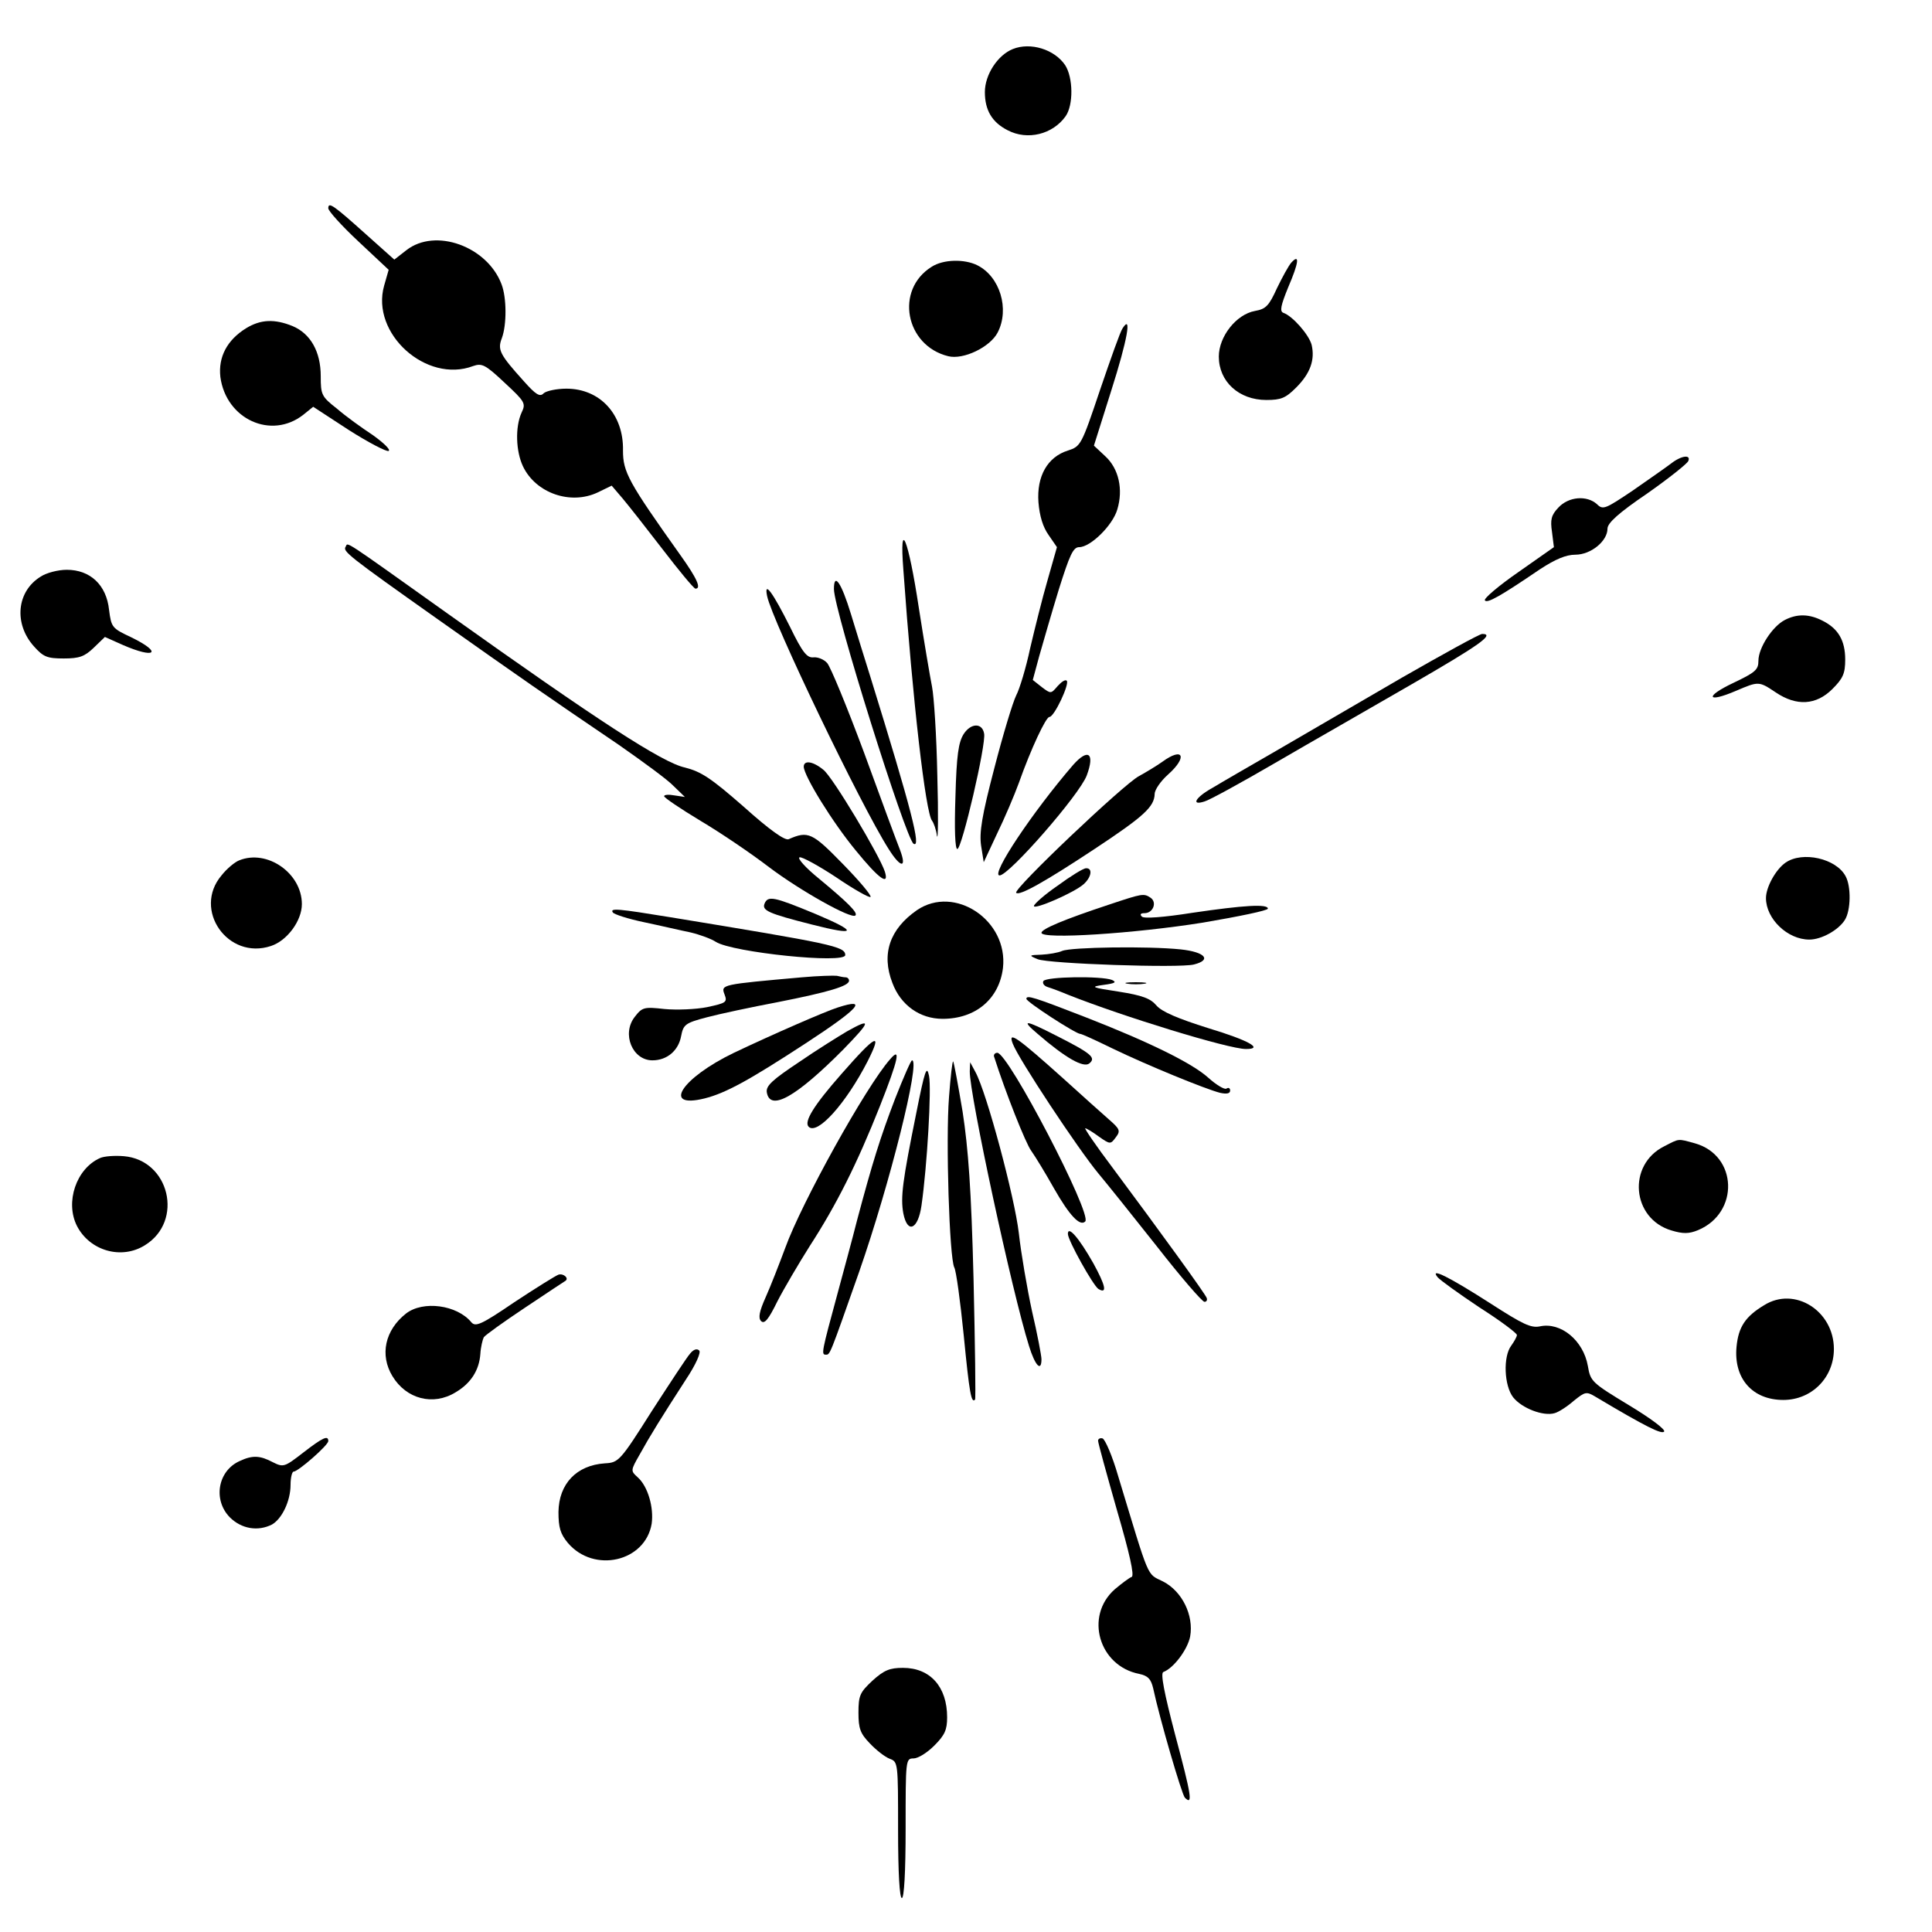 <?xml version="1.0" standalone="no"?>
<!DOCTYPE svg PUBLIC "-//W3C//DTD SVG 20010904//EN"
 "http://www.w3.org/TR/2001/REC-SVG-20010904/DTD/svg10.dtd">
<svg version="1.0" xmlns="http://www.w3.org/2000/svg"
 width="512pt" height="512pt" viewBox="0 0 512 512"
 preserveAspectRatio="xMidYMid meet">
<g transform="translate(0,512) scale(0.1,-0.1)"
fill="#000000" stroke="none">
<path d="M2684 4990 c-40 -16 -74 -68 -74 -114 0 -48 19 -80 60 -101 53 -28
120 -11 154 37 21 30 20 102 -1 135 -28 42 -92 62 -139 43z"/>
<path d="M870 4568 c0 -7 36 -47 80 -88 l80 -75 -12 -42 c-36 -127 112 -260
236 -213 23 8 32 4 83 -44 55 -51 57 -55 45 -80 -17 -38 -15 -102 4 -142 34
-71 126 -103 198 -69 l37 18 29 -34 c16 -19 64 -80 107 -136 43 -56 81 -102
86 -103 16 0 5 26 -40 89 -138 194 -152 220 -152 277 2 96 -61 164 -150 164
-26 0 -53 -6 -60 -12 -10 -11 -21 -4 -53 32 -64 71 -70 83 -58 114 13 35 13
107 -1 143 -38 100 -175 150 -252 90 l-32 -25 -75 67 c-87 78 -100 87 -100 69z"/>
<path d="M3422 4424 c-7 -8 -24 -39 -38 -68 -21 -46 -29 -55 -58 -60 -50 -9
-96 -68 -96 -121 0 -66 53 -115 126 -115 39 0 51 5 79 33 38 38 50 74 41 113
-7 27 -51 77 -75 85 -10 4 -7 19 13 68 28 65 31 90 8 65z"/>
<path d="M2469 4413 c-98 -61 -70 -209 44 -237 40 -10 111 24 131 63 32 62 6
148 -54 178 -34 17 -90 16 -121 -4z"/>
<path d="M652 4250 c-50 -31 -74 -76 -68 -129 15 -112 135 -167 220 -100 l26
21 95 -62 c52 -33 100 -58 105 -55 6 3 -14 22 -42 42 -29 19 -72 50 -95 70
-41 32 -43 37 -43 86 0 65 -27 113 -75 133 -47 19 -84 18 -123 -6z"/>
<path d="M2975 4250 c-6 -8 -32 -82 -60 -164 -49 -146 -51 -149 -85 -160 -54
-17 -83 -68 -78 -137 3 -37 12 -66 27 -87 l22 -32 -25 -88 c-14 -48 -34 -129
-46 -180 -11 -52 -28 -108 -37 -125 -9 -18 -35 -104 -58 -193 -33 -126 -40
-170 -35 -205 l7 -44 35 75 c20 41 46 102 58 135 33 93 72 175 81 175 13 0 54
88 46 96 -4 4 -14 -3 -24 -14 -18 -21 -18 -21 -42 -3 l-24 19 17 63 c10 35 33
115 52 177 29 92 38 112 54 112 30 0 89 58 101 100 16 53 4 108 -32 141 l-30
28 46 146 c43 135 55 204 30 165z"/>
<path d="M4429 3892 c-13 -10 -59 -42 -102 -72 -73 -49 -79 -52 -95 -36 -27
24 -75 20 -102 -9 -19 -20 -22 -32 -17 -65 l5 -40 -94 -66 c-52 -36 -92 -70
-89 -75 6 -9 41 11 147 83 40 26 68 38 93 38 41 0 85 36 85 69 0 15 30 42 105
93 57 40 106 79 109 86 8 18 -18 15 -45 -6z"/>
<path d="M2394 3610 c25 -351 59 -644 76 -665 4 -5 11 -23 13 -40 3 -16 4 56
1 160 -2 105 -9 210 -14 235 -5 25 -21 119 -35 209 -28 185 -52 242 -41 101z"/>
<path d="M916 3671 c-8 -12 5 -23 244 -192 222 -157 284 -200 480 -333 63 -44
129 -92 145 -109 l30 -29 -27 4 c-16 3 -28 2 -28 -2 0 -4 43 -33 96 -65 54
-32 135 -87 182 -123 82 -62 219 -139 229 -128 7 7 -20 34 -96 97 -36 29 -59
55 -52 57 6 2 50 -22 97 -53 47 -32 88 -55 91 -52 3 4 -30 43 -73 87 -81 83
-92 89 -144 66 -10 -4 -50 24 -119 86 -88 77 -113 93 -156 104 -60 13 -233
126 -626 406 -288 205 -266 191 -273 179z"/>
<path d="M108 3592 c-64 -39 -72 -125 -18 -185 25 -28 35 -32 79 -32 41 0 55
5 79 28 l30 29 47 -21 c87 -38 107 -21 23 20 -51 24 -53 26 -59 73 -7 66 -50
106 -112 106 -23 0 -54 -8 -69 -18z"/>
<path d="M2210 3559 c0 -56 190 -661 211 -675 21 -13 -5 89 -114 441 -14 44
-37 119 -52 168 -25 82 -45 112 -45 66z"/>
<path d="M2033 3540 c14 -66 247 -552 322 -670 32 -51 49 -52 30 -2 -8 20 -51
136 -95 257 -45 121 -89 228 -98 238 -9 10 -25 16 -36 15 -17 -2 -29 12 -62
80 -46 92 -70 125 -61 82z"/>
<path d="M4730 3477 c-33 -17 -70 -74 -70 -108 0 -24 -8 -31 -67 -59 -76 -36
-70 -54 7 -21 61 26 61 26 106 -4 55 -37 107 -34 150 9 28 28 34 41 34 78 0
50 -18 82 -60 103 -35 18 -67 19 -100 2z"/>
<path d="M3715 3324 c-110 -64 -258 -150 -330 -192 -71 -41 -149 -86 -172
-100 -45 -25 -58 -48 -21 -36 12 3 96 49 187 102 91 53 254 146 361 208 180
104 223 134 188 134 -7 0 -103 -53 -213 -116z"/>
<path d="M2554 3175 c-14 -22 -19 -56 -22 -166 -3 -87 -1 -139 5 -139 12 0 77
279 71 306 -5 29 -35 28 -54 -1z"/>
<path d="M2844 3093 c-107 -124 -220 -293 -195 -293 25 0 212 214 231 265 22
59 4 73 -36 28z"/>
<path d="M3080 3101 c-14 -10 -42 -27 -62 -38 -41 -22 -334 -300 -325 -309 8
-9 76 29 209 117 130 86 157 111 158 145 0 11 16 34 35 51 53 47 41 75 -15 34z"/>
<path d="M2130 3088 c1 -25 76 -147 138 -222 61 -75 89 -95 77 -56 -14 43
-139 252 -163 270 -28 23 -52 26 -52 8z"/>
<path d="M634 2840 c-11 -4 -33 -22 -47 -40 -77 -91 17 -225 131 -187 43 14
82 67 82 111 0 82 -92 146 -166 116z"/>
<path d="M4732 2834 c-26 -18 -52 -65 -52 -94 0 -55 57 -110 115 -110 32 0 77
25 94 52 16 25 17 89 2 116 -25 47 -114 67 -159 36z"/>
<path d="M2803 2773 c-35 -24 -63 -49 -63 -54 0 -11 108 36 132 58 21 19 24
43 6 42 -7 0 -41 -21 -75 -46z"/>
<path d="M2940 2723 c-121 -40 -180 -65 -180 -75 0 -18 247 -2 428 27 94 16
172 32 172 37 0 13 -64 9 -200 -11 -76 -12 -129 -16 -134 -10 -6 6 -3 9 7 9
23 0 34 29 16 41 -18 12 -22 11 -109 -18z"/>
<path d="M2026 2725 c-7 -18 11 -26 125 -55 121 -31 124 -20 10 28 -111 46
-126 49 -135 27z"/>
<path d="M2430 2708 c-72 -50 -95 -116 -65 -193 22 -59 73 -95 133 -95 88 0
150 53 160 135 14 126 -128 221 -228 153z"/>
<path d="M1624 2702 c3 -5 40 -17 83 -26 43 -9 98 -22 123 -27 25 -6 55 -17
67 -25 44 -28 343 -59 343 -35 0 23 -36 30 -462 100 -141 23 -162 25 -154 13z"/>
<path d="M2815 2600 c-11 -5 -36 -9 -55 -10 -34 -1 -34 -2 -10 -12 29 -12 375
-24 414 -14 48 12 30 33 -35 40 -87 9 -290 6 -314 -4z"/>
<path d="M2125 2530 c-213 -19 -215 -19 -205 -45 8 -21 5 -23 -46 -34 -30 -6
-81 -8 -113 -5 -54 6 -59 5 -79 -21 -35 -45 -6 -115 47 -115 39 0 69 26 76 64
6 31 11 35 68 50 34 9 118 27 187 40 137 27 190 43 190 57 0 5 -4 9 -9 9 -5 0
-15 2 -23 4 -7 1 -49 0 -93 -4z"/>
<path d="M2765 2520 c-3 -6 2 -13 12 -16 10 -3 34 -12 53 -20 146 -58 426
-144 472 -144 48 0 7 23 -99 55 -83 26 -124 44 -138 60 -16 19 -37 27 -100 37
-73 11 -77 13 -40 18 30 4 35 7 22 13 -28 11 -175 9 -182 -3z"/>
<path d="M2988 2513 c12 -2 32 -2 45 0 12 2 2 4 -23 4 -25 0 -35 -2 -22 -4z"/>
<path d="M2720 2473 c0 -8 131 -93 143 -93 4 0 41 -17 84 -38 93 -45 247 -108
286 -118 18 -4 27 -2 27 6 0 6 -4 9 -10 5 -5 -3 -27 10 -48 29 -42 38 -155 94
-327 161 -134 52 -155 59 -155 48z"/>
<path d="M2220 2450 c-32 -10 -172 -71 -275 -120 -139 -67 -192 -149 -78 -121
56 14 118 48 268 146 141 92 168 122 85 95z"/>
<path d="M2245 2387 c-22 -13 -80 -49 -128 -82 -69 -46 -87 -62 -85 -79 8 -53
78 -13 203 113 73 75 76 85 10 48z"/>
<path d="M2750 2380 c74 -64 122 -91 137 -78 18 15 6 26 -89 74 -82 42 -94 43
-48 4z"/>
<path d="M2684 2354 c15 -40 173 -279 227 -344 21 -25 90 -111 154 -192 64
-82 121 -148 127 -148 5 0 8 4 6 10 -3 10 -122 174 -250 346 -43 57 -75 104
-72 104 3 0 20 -10 36 -22 30 -21 31 -21 45 -2 13 17 11 22 -19 48 -18 16 -71
63 -117 105 -126 113 -151 131 -137 95z"/>
<path d="M2230 2274 c-74 -84 -100 -127 -87 -140 23 -23 99 62 156 173 41 81
23 72 -69 -33z"/>
<path d="M2359 2313 c-64 -72 -235 -381 -278 -500 -16 -43 -39 -102 -52 -131
-17 -38 -20 -55 -12 -63 9 -9 20 5 43 52 18 35 57 101 86 147 70 108 125 217
186 371 49 124 56 158 27 124z"/>
<path d="M2635 2318 c29 -91 83 -228 98 -248 10 -14 37 -58 60 -99 41 -72 69
-102 83 -88 19 19 -204 447 -233 447 -7 0 -11 -6 -8 -12z"/>
<path d="M2372 2208 c-39 -102 -60 -169 -101 -323 -11 -44 -35 -132 -52 -195
-41 -151 -43 -160 -31 -160 12 0 9 -7 89 220 81 232 163 560 140 560 -3 0 -23
-46 -45 -102z"/>
<path d="M2515 2213 c-9 -114 1 -427 14 -452 5 -9 16 -90 25 -180 15 -153 20
-181 30 -170 2 2 0 146 -4 319 -6 238 -14 346 -29 444 -12 71 -23 131 -25 133
-2 3 -7 -40 -11 -94z"/>
<path d="M2428 2169 c-36 -178 -42 -222 -34 -265 11 -55 39 -42 48 21 15 104
27 311 20 344 -6 29 -11 16 -34 -100z"/>
<path d="M2570 2281 c-1 -60 112 -585 157 -728 16 -52 33 -70 33 -35 0 9 -11
67 -25 127 -13 60 -29 153 -35 207 -11 95 -85 372 -115 427 l-14 26 -1 -24z"/>
<path d="M4410 2082 c-98 -49 -86 -192 20 -223 30 -9 46 -9 70 1 110 46 105
198 -8 230 -47 13 -41 13 -82 -8z"/>
<path d="M265 2051 c-63 -28 -93 -117 -61 -180 34 -66 118 -90 180 -51 104 64
65 226 -56 236 -24 2 -52 0 -63 -5z"/>
<path d="M2830 1850 c0 -17 67 -137 81 -146 24 -14 19 9 -14 69 -38 67 -67
100 -67 77z"/>
<path d="M1480 1742 c-8 -3 -61 -36 -117 -73 -88 -60 -103 -66 -114 -53 -38
46 -128 58 -173 23 -56 -44 -70 -110 -36 -166 37 -61 108 -79 167 -43 41 24
63 59 66 102 1 18 6 38 9 44 4 6 53 41 110 79 57 38 105 70 107 71 9 7 -6 20
-19 16z"/>
<path d="M3810 1735 c7 -8 57 -44 111 -80 55 -35 99 -68 99 -73 0 -4 -7 -17
-15 -28 -22 -29 -19 -106 5 -137 23 -29 80 -51 110 -42 11 3 34 18 51 33 30
24 33 25 58 10 136 -81 174 -99 181 -92 5 5 -35 35 -93 70 -99 60 -102 63
-109 104 -12 68 -72 117 -127 105 -24 -5 -46 6 -130 60 -109 70 -164 98 -141
70z"/>
<path d="M4675 1661 c-50 -30 -68 -58 -73 -110 -8 -84 42 -141 124 -141 75 0
134 59 134 135 0 101 -104 167 -185 116z"/>
<path d="M1829 1533 c-9 -10 -54 -79 -102 -153 -84 -133 -88 -136 -124 -138
-75 -5 -122 -54 -123 -129 0 -41 5 -58 25 -82 69 -81 205 -50 222 51 6 43 -10
99 -37 123 -19 17 -19 18 5 60 27 49 58 99 122 198 28 42 41 73 36 78 -6 6
-15 3 -24 -8z"/>
<path d="M803 1270 c-49 -38 -52 -39 -80 -25 -34 18 -54 19 -88 3 -58 -26 -71
-103 -26 -149 31 -31 75 -38 112 -19 26 15 49 62 49 105 0 19 4 35 8 35 12 0
92 70 92 81 0 16 -14 10 -67 -31z"/>
<path d="M2910 1302 c0 -6 23 -89 50 -184 33 -113 47 -174 39 -177 -6 -2 -26
-17 -45 -33 -80 -71 -42 -203 65 -224 23 -5 31 -13 37 -38 17 -80 76 -282 84
-290 22 -22 17 7 -25 164 -30 114 -40 166 -32 169 27 10 64 59 71 94 10 56
-21 120 -72 146 -44 22 -34 0 -119 280 -15 52 -34 96 -41 99 -6 2 -12 -1 -12
-6z"/>
<path d="M2312 666 c-33 -31 -37 -39 -37 -85 0 -42 5 -55 30 -81 17 -18 40
-36 53 -41 22 -8 22 -11 22 -189 0 -113 4 -180 10 -180 6 0 10 68 10 185 0
181 0 185 21 185 12 0 36 15 55 34 28 28 34 42 34 75 0 81 -45 131 -117 131
-35 0 -50 -6 -81 -34z"/>
</g>
</svg>
